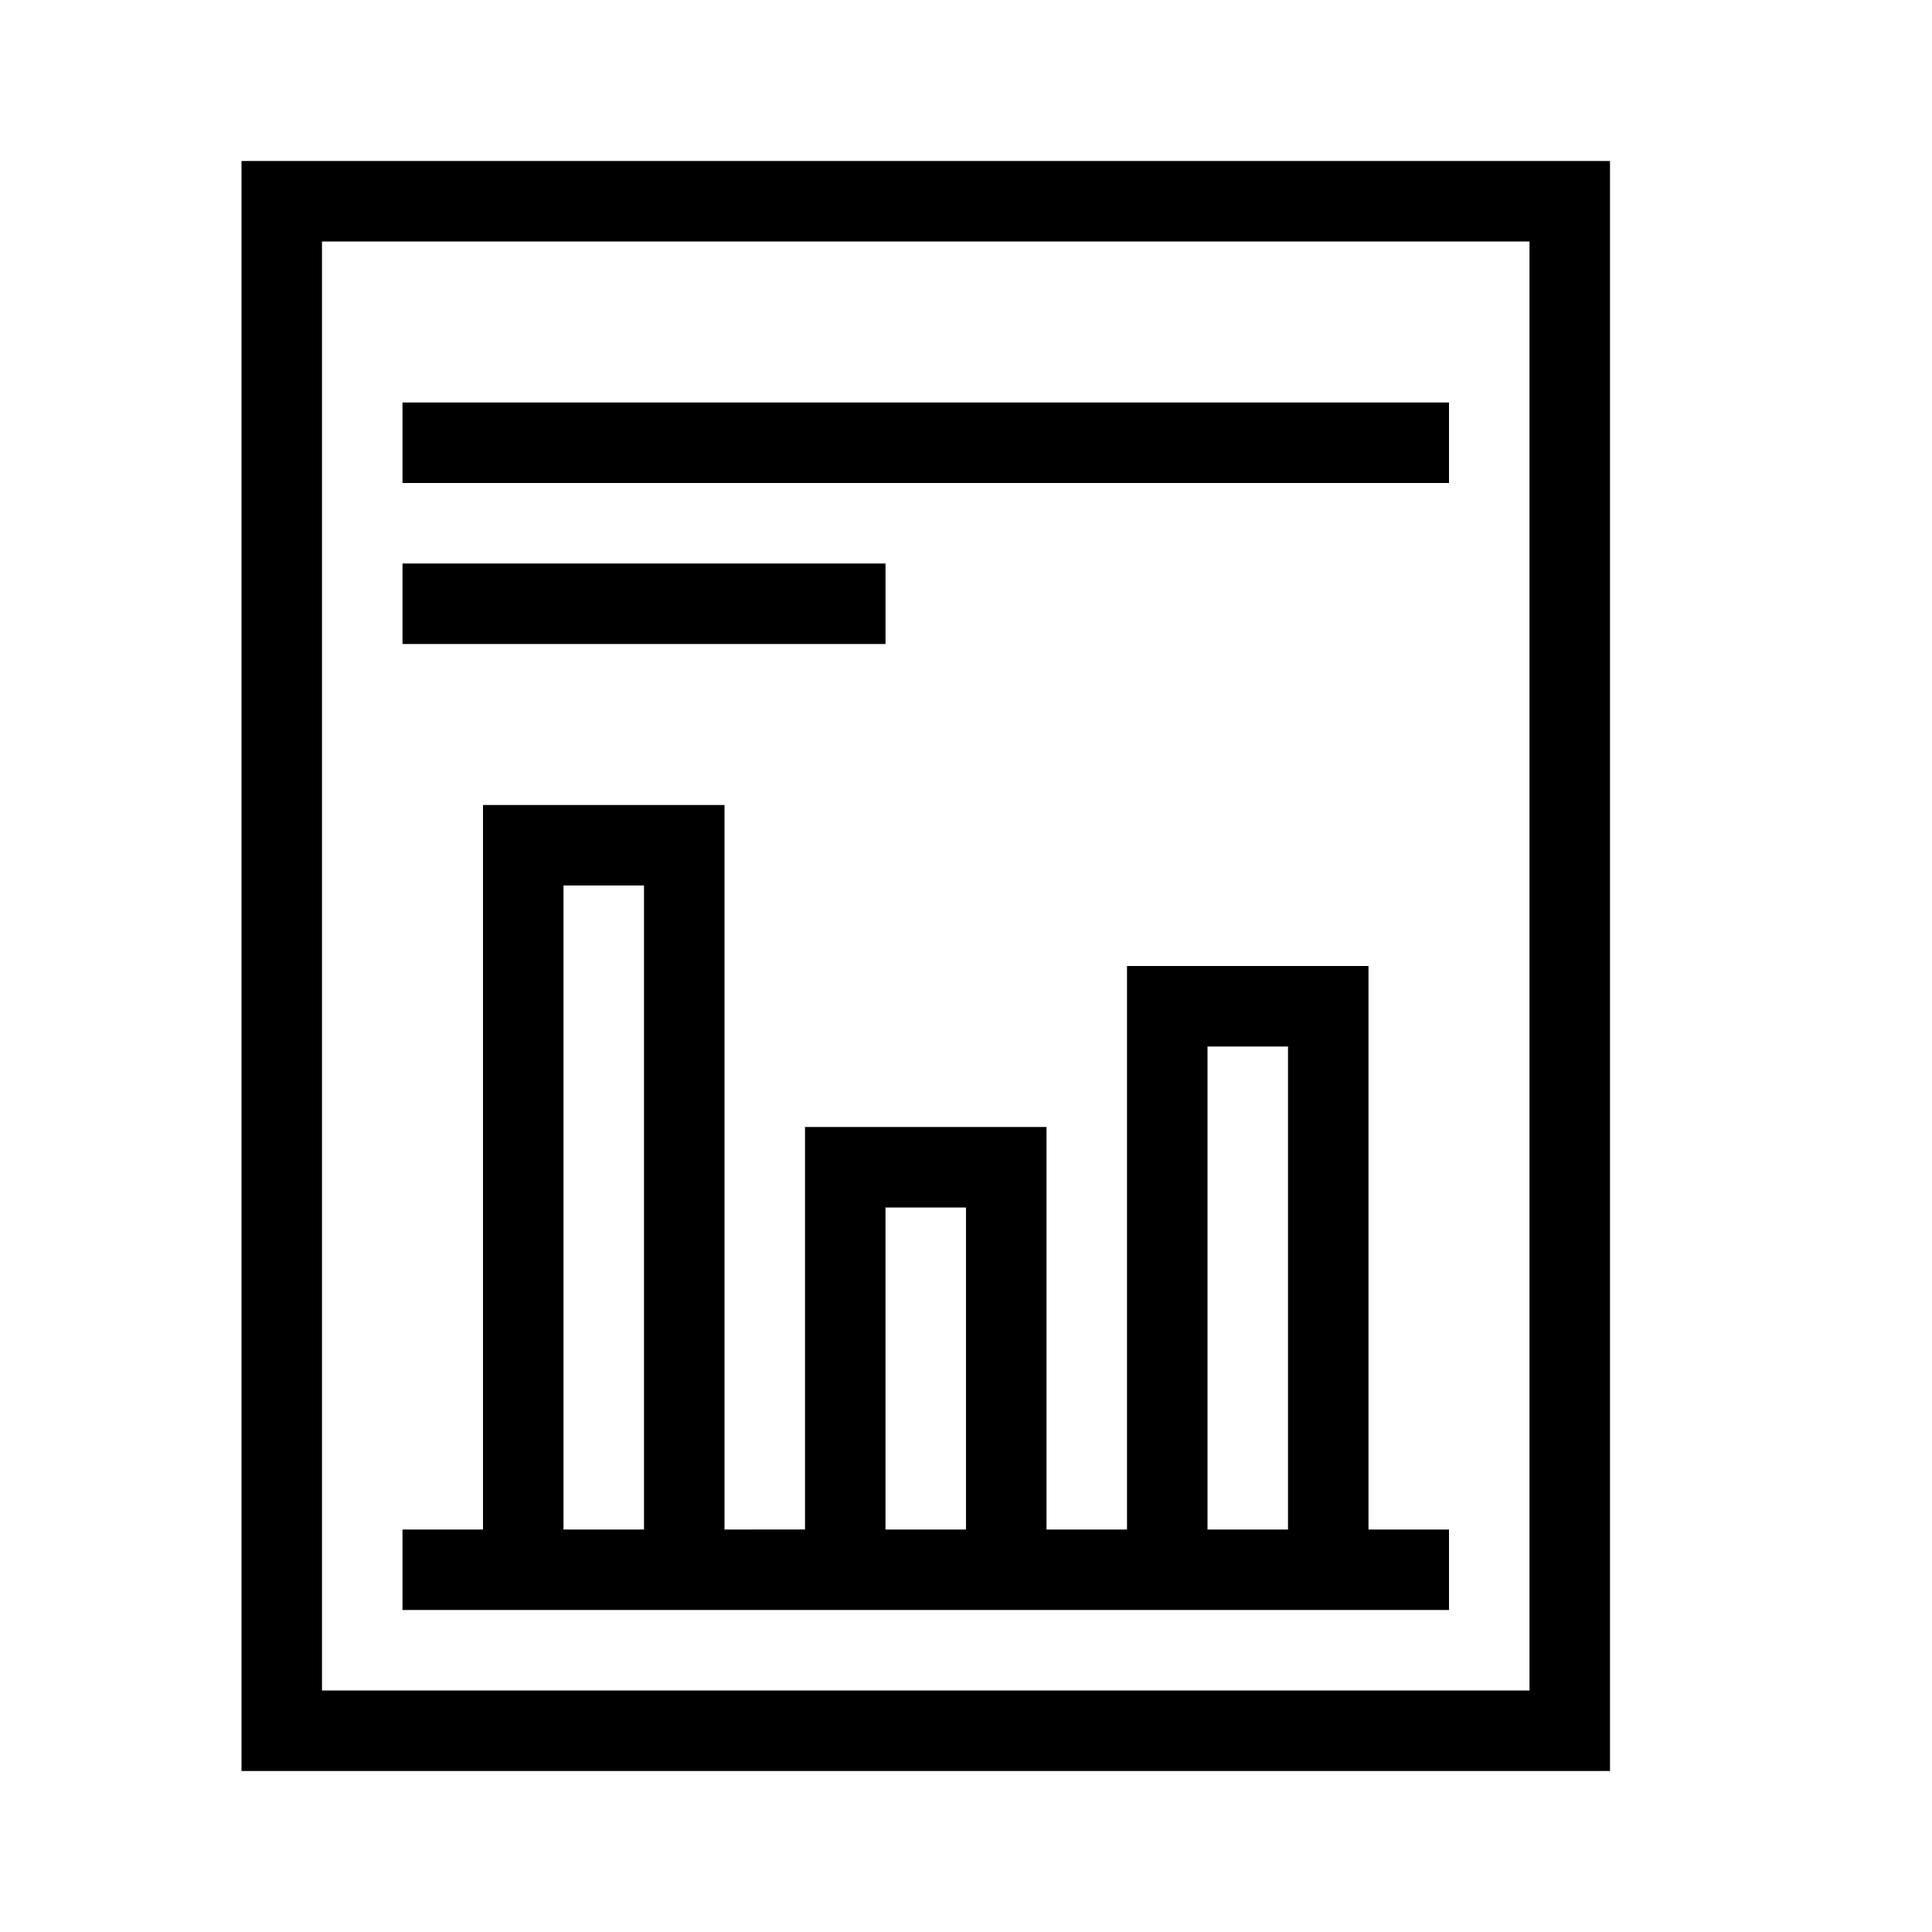 <svg xmlns="http://www.w3.org/2000/svg" width="24" height="24" viewBox="0 0 24 24"><title>report-24</title><path d="M3,2V22H20V2ZM19,21H4V3H19Z"/><path d="M18,19H17V12H14v7H13V14H10v5H9V10H6v9H5v1H18ZM8,19H7V11H8Zm4,0H11V15h1Zm4,0H15V13h1Z"/><rect x="5" y="5" width="13" height="1"/><rect x="5" y="7" width="6" height="1"/></svg>